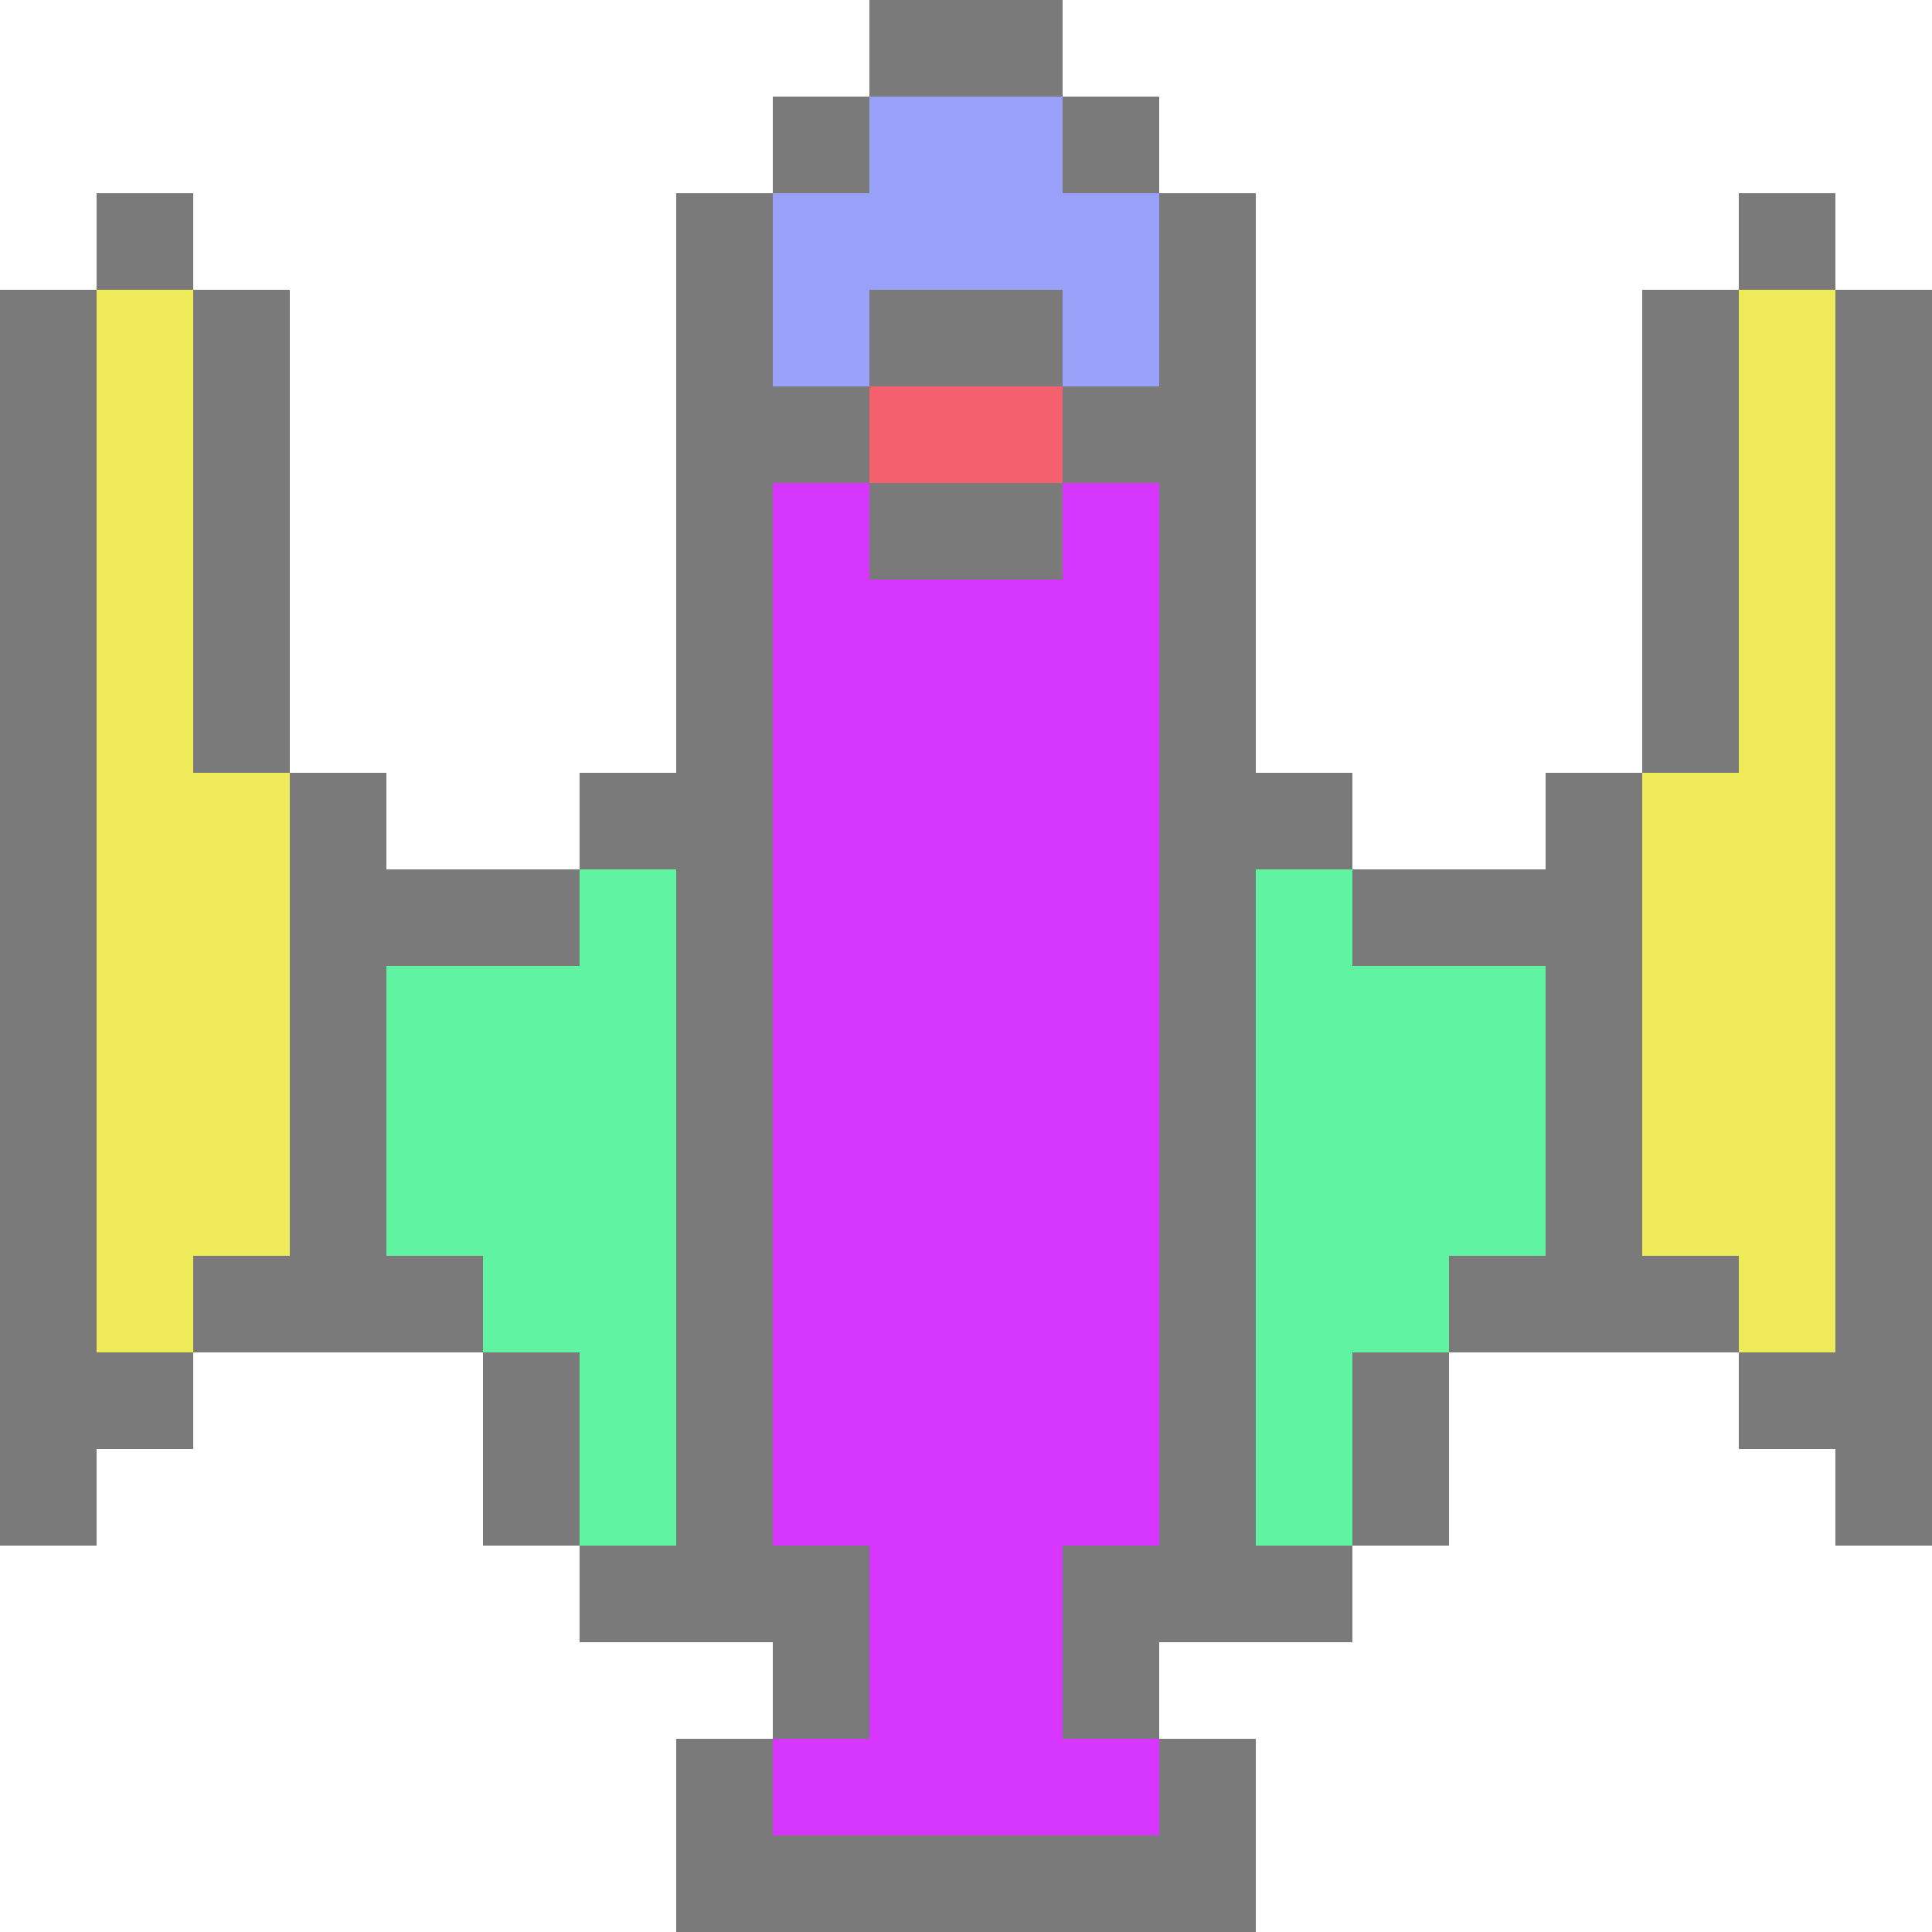 <svg width="500" height="500" version="1.1" viewBox="0 0 20 20" xmlns="http://www.w3.org/2000/svg">
    <!-- The frame/border -->
    <g fill="#7a7a7a">
        <rect x="9" y="0" width="2" height="1"/>
        <rect x="8" y="1" width="1" height="1"/>
        <rect x="11" y="1" width="1" height="1"/>
        <rect x="1" y="2" width="1" height="1"/>
        <rect x="18" y="2" width="1" height="1"/>
        <rect x="7" y="2" width="1" height="14"/>
        <rect x="12" y="2" width="1" height="14"/>
        <rect x="0" y="3" width="1" height="13"/>
        <rect x="19" y="3" width="1" height="13"/>
        <rect x="2" y="3" width="1" height="5"/>
        <rect x="17" y="3" width="1" height="5"/>
        <rect x="9" y="3" width="2" height="1"/>
        <rect x="8" y="4" width="1" height="1"/>
        <rect x="11" y="4" width="1" height="1"/>
        <rect x="9" y="5" width="2" height="1"/>
        <rect x="3" y="8" width="1" height="5"/>
        <rect x="16" y="8" width="1" height="5"/>
        <rect x="4" y="9" width="2" height="1"/>
        <rect x="14" y="9" width="2" height="1"/>
        <rect x="6" y="8" width="1" height="1"/>
        <rect x="13" y="8" width="1" height="1"/>
        <rect x="2" y="13" width="3" height="1"/>
        <rect x="15" y="13" width="3" height="1"/>
        <rect x="1" y="14" width="1" height="1"/>
        <rect x="18" y="14" width="1" height="1"/>
        <rect x="5" y="14" width="1" height="2"/>
        <rect x="14" y="14" width="1" height="2"/>
        <rect x="6" y="16" width="3" height="1"/>
        <rect x="11" y="16" width="3" height="1"/>
        <rect x="8" y="17" width="1" height="1"/>
        <rect x="11" y="17" width="1" height="1"/>
        <rect x="7" y="18" width="1" height="1"/>
        <rect x="12" y="18" width="1" height="1"/>
        <rect x="7" y="19" width="6" height="1"/>
    </g>
    <!-- Both wings -->
    <g fill="#efea59">
        <rect x="1" y="3" width="1" height="11"/>
        <rect x="2" y="8" width="1" height="5"/>
        <rect x="18" y="3" width="1" height="11"/>
        <rect x="17" y="8" width="1" height="5"/>
    </g>
    <!-- Ship body -->
    <g fill="#d636fd">
        <rect x="8" y="5" width="1" height="11"/>
        <rect x="11" y="5" width="1" height="11"/>
        <rect x="9" y="6" width="1" height="12"/>
        <rect x="10" y="6" width="1" height="12"/>
        <rect x="8" y="18" width="4" height="1"/>
    </g>
    <!-- Extension from body to the wings -->
    <g fill="#60f4a2">
        <rect x="4" y="10" width="1" height="3"/>
        <rect x="15" y="10" width="1" height="3"/>
        <rect x="5" y="10" width="1" height="4"/>
        <rect x="14" y="10" width="1" height="4"/>
        <rect x="6" y="9" width="1" height="7"/>
        <rect x="13" y="9" width="1" height="7"/>
    </g>
    <!-- Cockpit window -->
    <g fill="#f4606e">
        <rect x="9" y="4" width="2" height="1"/>
    </g>
    <!-- Cockpit -->
    <g fill="#99a2f8">
        <rect x="8" y="2" width="1" height="2"/>
        <rect x="9" y="1" width="2" height="2"/>
        <rect x="11" y="2" width="1" height="2"/>
    </g>
</svg>